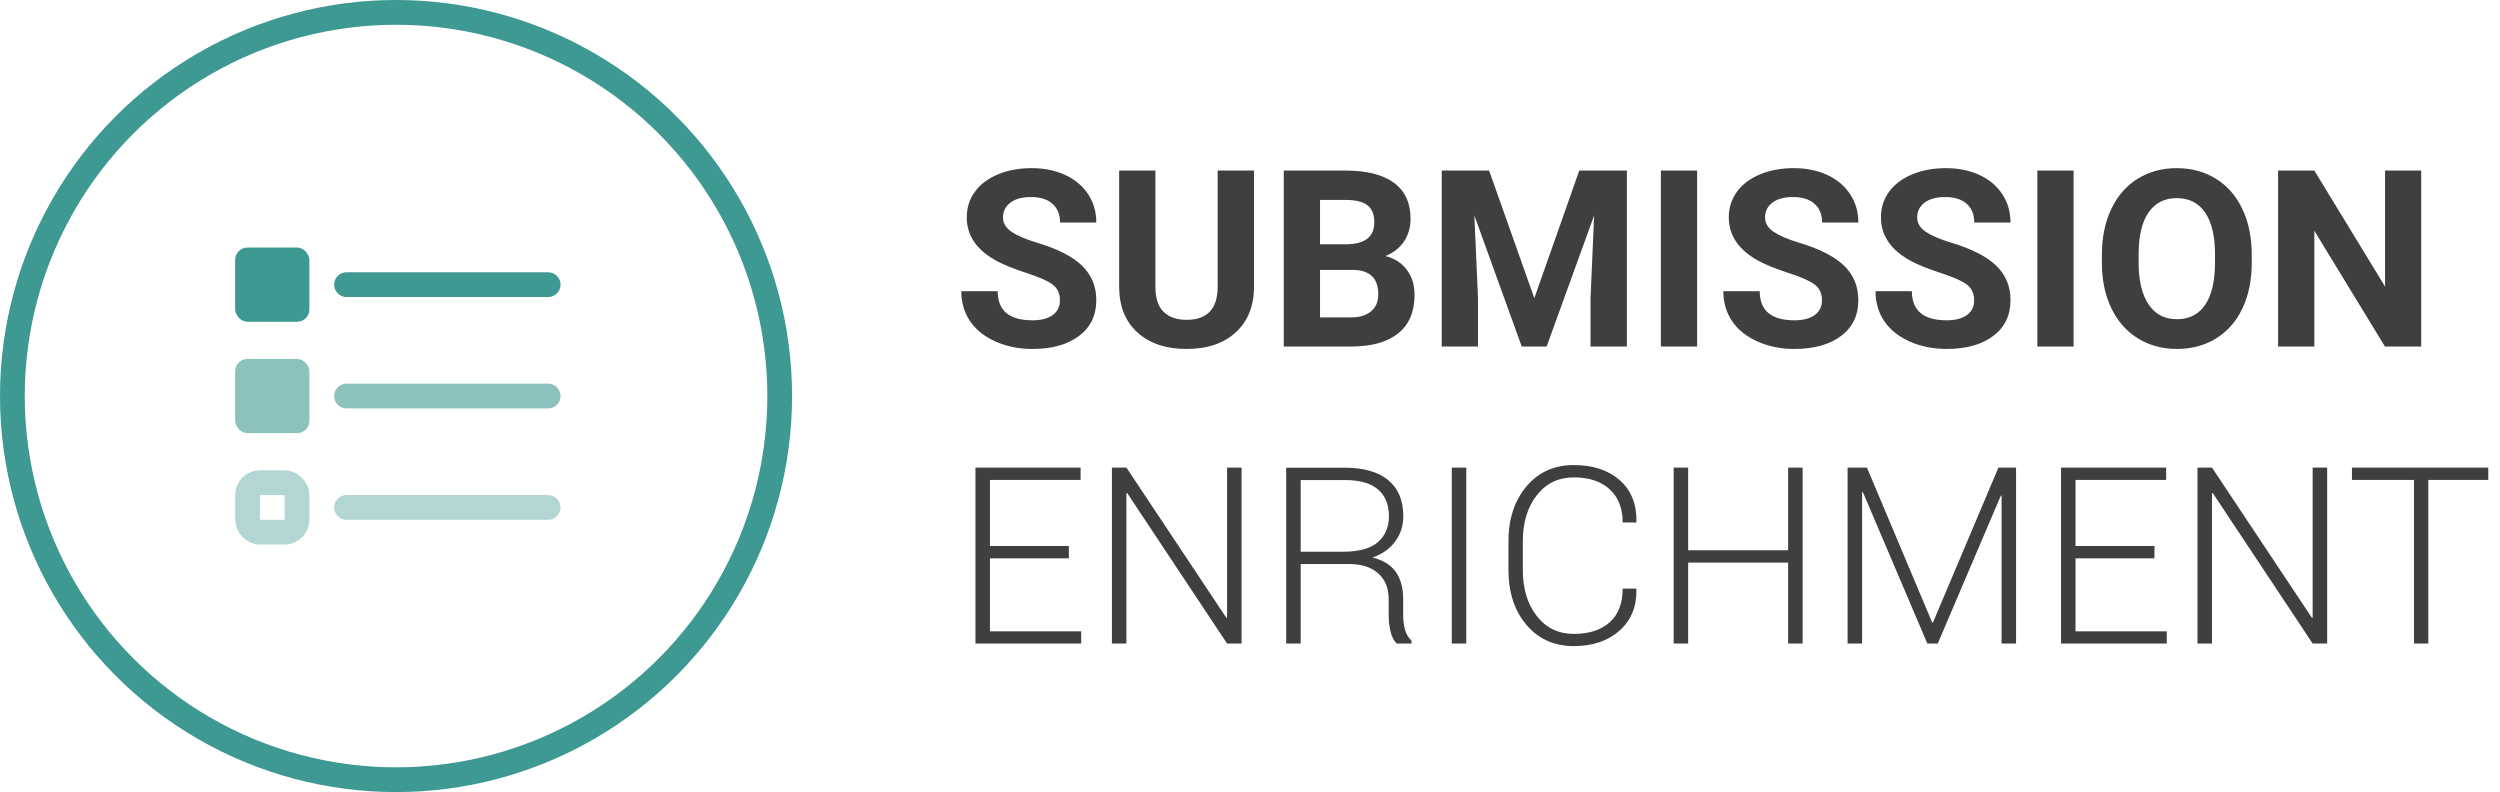 <?xml version="1.0" encoding="UTF-8"?>
<svg width="202px" height="64px" viewBox="0 0 202 64" version="1.1" xmlns="http://www.w3.org/2000/svg" xmlns:xlink="http://www.w3.org/1999/xlink">
    <!-- Generator: Sketch 47 (45396) - http://www.bohemiancoding.com/sketch -->
    <title>icons/submission-enrichment</title>
    <desc>Created with Sketch.</desc>
    <defs></defs>
    <g id="Icons" stroke="none" stroke-width="1" fill="none" fill-rule="evenodd">
        <g id="Artboard" transform="translate(-199, -584)">
            <g id="icons/submission-enrichment" transform="translate(201, 586)">
                <g>
                    <g id="icon">
                        <circle id="Oval" stroke="#3D9991" stroke-width="2" cx="30" cy="30" r="31"></circle>
                        <g id="Group-2" transform="translate(17, 18)">
                            <g id="Group-3" opacity="0.6" transform="translate(0, 9)">
                                <path d="M9,3 L25.29,3" id="Line-4" stroke="#3D9991" stroke-width="2" stroke-linecap="round"></path>
                                <rect id="Rectangle-16" fill="#3D9991" x="0" y="0" width="6" height="6" rx="1"></rect>
                            </g>
                            <g id="Group-3" opacity="0.4" transform="translate(0, 18)" stroke="#3D9991" stroke-width="2">
                                <path d="M9,3 L25.29,3" id="Line-4" stroke-linecap="round"></path>
                                <rect id="Rectangle-16" x="1" y="1" width="4" height="4" rx="1"></rect>
                            </g>
                            <path d="M9,3 L25.29,3" id="Line-4" stroke="#3D9991" stroke-width="2" stroke-linecap="round"></path>
                            <rect id="Rectangle-15" fill="#3D9991" x="0" y="0" width="6" height="6" rx="1"></rect>
                        </g>
                    </g>
                    <path d="M83.643,22.27 C83.643,21.716 83.447,21.291 83.057,20.995 C82.666,20.699 81.963,20.386 80.947,20.058 C79.932,19.729 79.128,19.405 78.535,19.086 C76.921,18.214 76.113,17.038 76.113,15.561 C76.113,14.792 76.33,14.107 76.763,13.505 C77.196,12.903 77.817,12.432 78.628,12.094 C79.438,11.755 80.348,11.586 81.357,11.586 C82.373,11.586 83.278,11.77 84.072,12.138 C84.867,12.506 85.483,13.025 85.923,13.695 C86.362,14.366 86.582,15.128 86.582,15.98 L83.652,15.98 C83.652,15.329 83.447,14.823 83.037,14.462 C82.627,14.101 82.051,13.92 81.309,13.92 C80.592,13.92 80.036,14.071 79.639,14.374 C79.242,14.677 79.043,15.076 79.043,15.57 C79.043,16.033 79.276,16.42 79.741,16.732 C80.207,17.045 80.892,17.338 81.797,17.611 C83.464,18.113 84.678,18.734 85.439,19.477 C86.201,20.219 86.582,21.143 86.582,22.25 C86.582,23.48 86.117,24.446 85.186,25.146 C84.255,25.845 83.001,26.195 81.426,26.195 C80.332,26.195 79.336,25.995 78.438,25.595 C77.539,25.194 76.854,24.646 76.382,23.949 C75.91,23.253 75.674,22.445 75.674,21.527 L78.613,21.527 C78.613,23.096 79.551,23.881 81.426,23.881 C82.122,23.881 82.666,23.739 83.057,23.456 C83.447,23.173 83.643,22.777 83.643,22.27 Z M99.326,11.781 L99.326,21.146 C99.326,22.702 98.84,23.933 97.866,24.838 C96.893,25.743 95.563,26.195 93.877,26.195 C92.217,26.195 90.898,25.756 89.922,24.877 C88.945,23.998 88.447,22.79 88.428,21.254 L88.428,11.781 L91.357,11.781 L91.357,21.166 C91.357,22.097 91.58,22.776 92.026,23.202 C92.472,23.629 93.089,23.842 93.877,23.842 C95.524,23.842 96.361,22.976 96.387,21.244 L96.387,11.781 L99.326,11.781 Z M101.729,26 L101.729,11.781 L106.709,11.781 C108.434,11.781 109.743,12.112 110.635,12.772 C111.527,13.433 111.973,14.402 111.973,15.678 C111.973,16.374 111.794,16.988 111.436,17.519 C111.077,18.049 110.579,18.438 109.941,18.686 C110.671,18.868 111.245,19.236 111.665,19.789 C112.085,20.342 112.295,21.02 112.295,21.82 C112.295,23.188 111.859,24.223 110.986,24.926 C110.114,25.629 108.87,25.987 107.256,26 L101.729,26 Z M104.658,19.809 L104.658,23.646 L107.168,23.646 C107.858,23.646 108.397,23.482 108.784,23.153 C109.172,22.825 109.365,22.37 109.365,21.791 C109.365,20.489 108.691,19.828 107.344,19.809 L104.658,19.809 Z M104.658,17.738 L106.826,17.738 C108.304,17.712 109.043,17.123 109.043,15.971 C109.043,15.326 108.856,14.862 108.481,14.579 C108.107,14.296 107.516,14.154 106.709,14.154 L104.658,14.154 L104.658,17.738 Z M118.32,11.781 L121.973,22.094 L125.605,11.781 L129.453,11.781 L129.453,26 L126.514,26 L126.514,22.113 L126.807,15.404 L122.969,26 L120.957,26 L117.129,15.414 L117.422,22.113 L117.422,26 L114.492,26 L114.492,11.781 L118.32,11.781 Z M135.127,26 L132.197,26 L132.197,11.781 L135.127,11.781 L135.127,26 Z M145.215,22.27 C145.215,21.716 145.02,21.291 144.629,20.995 C144.238,20.699 143.535,20.386 142.52,20.058 C141.504,19.729 140.7,19.405 140.107,19.086 C138.493,18.214 137.686,17.038 137.686,15.561 C137.686,14.792 137.902,14.107 138.335,13.505 C138.768,12.903 139.39,12.432 140.2,12.094 C141.011,11.755 141.921,11.586 142.93,11.586 C143.945,11.586 144.85,11.77 145.645,12.138 C146.439,12.506 147.056,13.025 147.495,13.695 C147.935,14.366 148.154,15.128 148.154,15.98 L145.225,15.98 C145.225,15.329 145.02,14.823 144.609,14.462 C144.199,14.101 143.623,13.92 142.881,13.92 C142.165,13.92 141.608,14.071 141.211,14.374 C140.814,14.677 140.615,15.076 140.615,15.57 C140.615,16.033 140.848,16.42 141.313,16.732 C141.779,17.045 142.464,17.338 143.369,17.611 C145.036,18.113 146.25,18.734 147.012,19.477 C147.773,20.219 148.154,21.143 148.154,22.25 C148.154,23.48 147.689,24.446 146.758,25.146 C145.827,25.845 144.574,26.195 142.998,26.195 C141.904,26.195 140.908,25.995 140.01,25.595 C139.111,25.194 138.426,24.646 137.954,23.949 C137.482,23.253 137.246,22.445 137.246,21.527 L140.186,21.527 C140.186,23.096 141.123,23.881 142.998,23.881 C143.695,23.881 144.238,23.739 144.629,23.456 C145.02,23.173 145.215,22.777 145.215,22.27 Z M157.51,22.27 C157.51,21.716 157.314,21.291 156.924,20.995 C156.533,20.699 155.83,20.386 154.814,20.058 C153.799,19.729 152.995,19.405 152.402,19.086 C150.788,18.214 149.98,17.038 149.98,15.561 C149.98,14.792 150.197,14.107 150.63,13.505 C151.063,12.903 151.685,12.432 152.495,12.094 C153.306,11.755 154.215,11.586 155.225,11.586 C156.24,11.586 157.145,11.77 157.939,12.138 C158.734,12.506 159.351,13.025 159.79,13.695 C160.229,14.366 160.449,15.128 160.449,15.98 L157.52,15.98 C157.52,15.329 157.314,14.823 156.904,14.462 C156.494,14.101 155.918,13.92 155.176,13.92 C154.46,13.92 153.903,14.071 153.506,14.374 C153.109,14.677 152.91,15.076 152.91,15.57 C152.91,16.033 153.143,16.42 153.608,16.732 C154.074,17.045 154.759,17.338 155.664,17.611 C157.331,18.113 158.545,18.734 159.307,19.477 C160.068,20.219 160.449,21.143 160.449,22.25 C160.449,23.48 159.984,24.446 159.053,25.146 C158.122,25.845 156.868,26.195 155.293,26.195 C154.199,26.195 153.203,25.995 152.305,25.595 C151.406,25.194 150.721,24.646 150.249,23.949 C149.777,23.253 149.541,22.445 149.541,21.527 L152.48,21.527 C152.48,23.096 153.418,23.881 155.293,23.881 C155.99,23.881 156.533,23.739 156.924,23.456 C157.314,23.173 157.51,22.777 157.51,22.27 Z M165.547,26 L162.617,26 L162.617,11.781 L165.547,11.781 L165.547,26 Z M179.941,19.213 C179.941,20.613 179.694,21.84 179.199,22.895 C178.704,23.949 177.996,24.763 177.075,25.336 C176.154,25.909 175.098,26.195 173.906,26.195 C172.728,26.195 171.676,25.912 170.752,25.346 C169.827,24.779 169.111,23.97 168.604,22.919 C168.096,21.868 167.839,20.658 167.832,19.291 L167.832,18.588 C167.832,17.188 168.084,15.956 168.589,14.892 C169.093,13.827 169.806,13.01 170.728,12.44 C171.649,11.871 172.702,11.586 173.887,11.586 C175.072,11.586 176.125,11.871 177.046,12.44 C177.967,13.01 178.68,13.827 179.185,14.892 C179.689,15.956 179.941,17.185 179.941,18.578 L179.941,19.213 Z M176.973,18.568 C176.973,17.077 176.706,15.945 176.172,15.17 C175.638,14.395 174.876,14.008 173.887,14.008 C172.904,14.008 172.145,14.39 171.611,15.155 C171.077,15.92 170.807,17.042 170.801,18.52 L170.801,19.213 C170.801,20.665 171.068,21.791 171.602,22.592 C172.135,23.393 172.904,23.793 173.906,23.793 C174.889,23.793 175.645,23.407 176.172,22.636 C176.699,21.864 176.966,20.74 176.973,19.262 L176.973,18.568 Z M193.633,26 L190.703,26 L185,16.645 L185,26 L182.07,26 L182.07,11.781 L185,11.781 L190.713,21.156 L190.713,11.781 L193.633,11.781 L193.633,26 Z M84.365,43.115 L77.988,43.115 L77.988,49.014 L85.361,49.014 L85.361,50 L76.816,50 L76.816,35.781 L85.312,35.781 L85.312,36.777 L77.988,36.777 L77.988,42.119 L84.365,42.119 L84.365,43.115 Z M98.32,50 L97.148,50 L89.072,37.832 L89.014,37.842 L89.014,50 L87.842,50 L87.842,35.781 L89.014,35.781 L97.09,47.92 L97.148,47.91 L97.148,35.781 L98.32,35.781 L98.32,50 Z M103.096,43.574 L103.096,50 L101.924,50 L101.924,35.791 L106.66,35.791 C108.184,35.791 109.352,36.125 110.166,36.792 C110.98,37.459 111.387,38.434 111.387,39.717 C111.387,40.472 111.17,41.147 110.737,41.743 C110.304,42.339 109.691,42.773 108.896,43.047 C109.775,43.268 110.409,43.664 110.796,44.233 C111.183,44.803 111.377,45.518 111.377,46.377 L111.377,47.715 C111.377,48.158 111.429,48.555 111.533,48.906 C111.637,49.258 111.81,49.544 112.051,49.766 L112.051,50 L110.859,50 C110.618,49.766 110.449,49.437 110.352,49.014 C110.254,48.59 110.205,48.151 110.205,47.695 L110.205,46.396 C110.205,45.524 109.924,44.836 109.36,44.331 C108.797,43.826 108.011,43.574 107.002,43.574 L103.096,43.574 Z M103.096,42.578 L106.523,42.578 C107.806,42.578 108.743,42.319 109.336,41.802 C109.928,41.284 110.225,40.586 110.225,39.707 C110.225,38.77 109.93,38.049 109.341,37.544 C108.752,37.039 107.858,36.787 106.66,36.787 L103.096,36.787 L103.096,42.578 Z M116.475,50 L115.303,50 L115.303,35.781 L116.475,35.781 L116.475,50 Z M130.205,45.557 L130.225,45.615 C130.251,47.008 129.795,48.122 128.857,48.955 C127.92,49.788 126.689,50.205 125.166,50.205 C123.584,50.205 122.308,49.634 121.338,48.491 C120.368,47.349 119.883,45.869 119.883,44.053 L119.883,41.738 C119.883,39.928 120.368,38.449 121.338,37.3 C122.308,36.151 123.584,35.576 125.166,35.576 C126.709,35.576 127.944,35.983 128.872,36.797 C129.8,37.611 130.251,38.73 130.225,40.156 L130.205,40.215 L129.111,40.215 C129.111,39.069 128.761,38.175 128.062,37.534 C127.362,36.893 126.396,36.572 125.166,36.572 C123.923,36.572 122.925,37.054 122.173,38.018 C121.421,38.981 121.045,40.215 121.045,41.719 L121.045,44.053 C121.045,45.576 121.421,46.818 122.173,47.778 C122.925,48.739 123.923,49.219 125.166,49.219 C126.396,49.219 127.362,48.906 128.062,48.281 C128.761,47.656 129.111,46.748 129.111,45.557 L130.205,45.557 Z M143.652,50 L142.48,50 L142.48,43.457 L134.404,43.457 L134.404,50 L133.232,50 L133.232,35.781 L134.404,35.781 L134.404,42.461 L142.48,42.461 L142.48,35.781 L143.652,35.781 L143.652,50 Z M154.121,48.301 L154.18,48.301 L159.473,35.781 L160.898,35.781 L160.898,50 L159.727,50 L159.727,38.057 L159.668,38.047 L154.57,50 L153.73,50 L148.516,37.754 L148.457,37.764 L148.457,50 L147.285,50 L147.285,35.781 L148.848,35.781 L154.121,48.301 Z M172.08,43.115 L165.703,43.115 L165.703,49.014 L173.076,49.014 L173.076,50 L164.531,50 L164.531,35.781 L173.027,35.781 L173.027,36.777 L165.703,36.777 L165.703,42.119 L172.08,42.119 L172.08,43.115 Z M186.035,50 L184.863,50 L176.787,37.832 L176.729,37.842 L176.729,50 L175.557,50 L175.557,35.781 L176.729,35.781 L184.805,47.92 L184.863,47.91 L184.863,35.781 L186.035,35.781 L186.035,50 Z M199.053,36.777 L194.209,36.777 L194.209,50 L193.047,50 L193.047,36.777 L188.037,36.777 L188.037,35.781 L199.053,35.781 L199.053,36.777 Z" id="Submission-Enrichmen" fill="#3F3F3F"></path>
                </g>
            </g>
        </g>
    </g>
</svg>